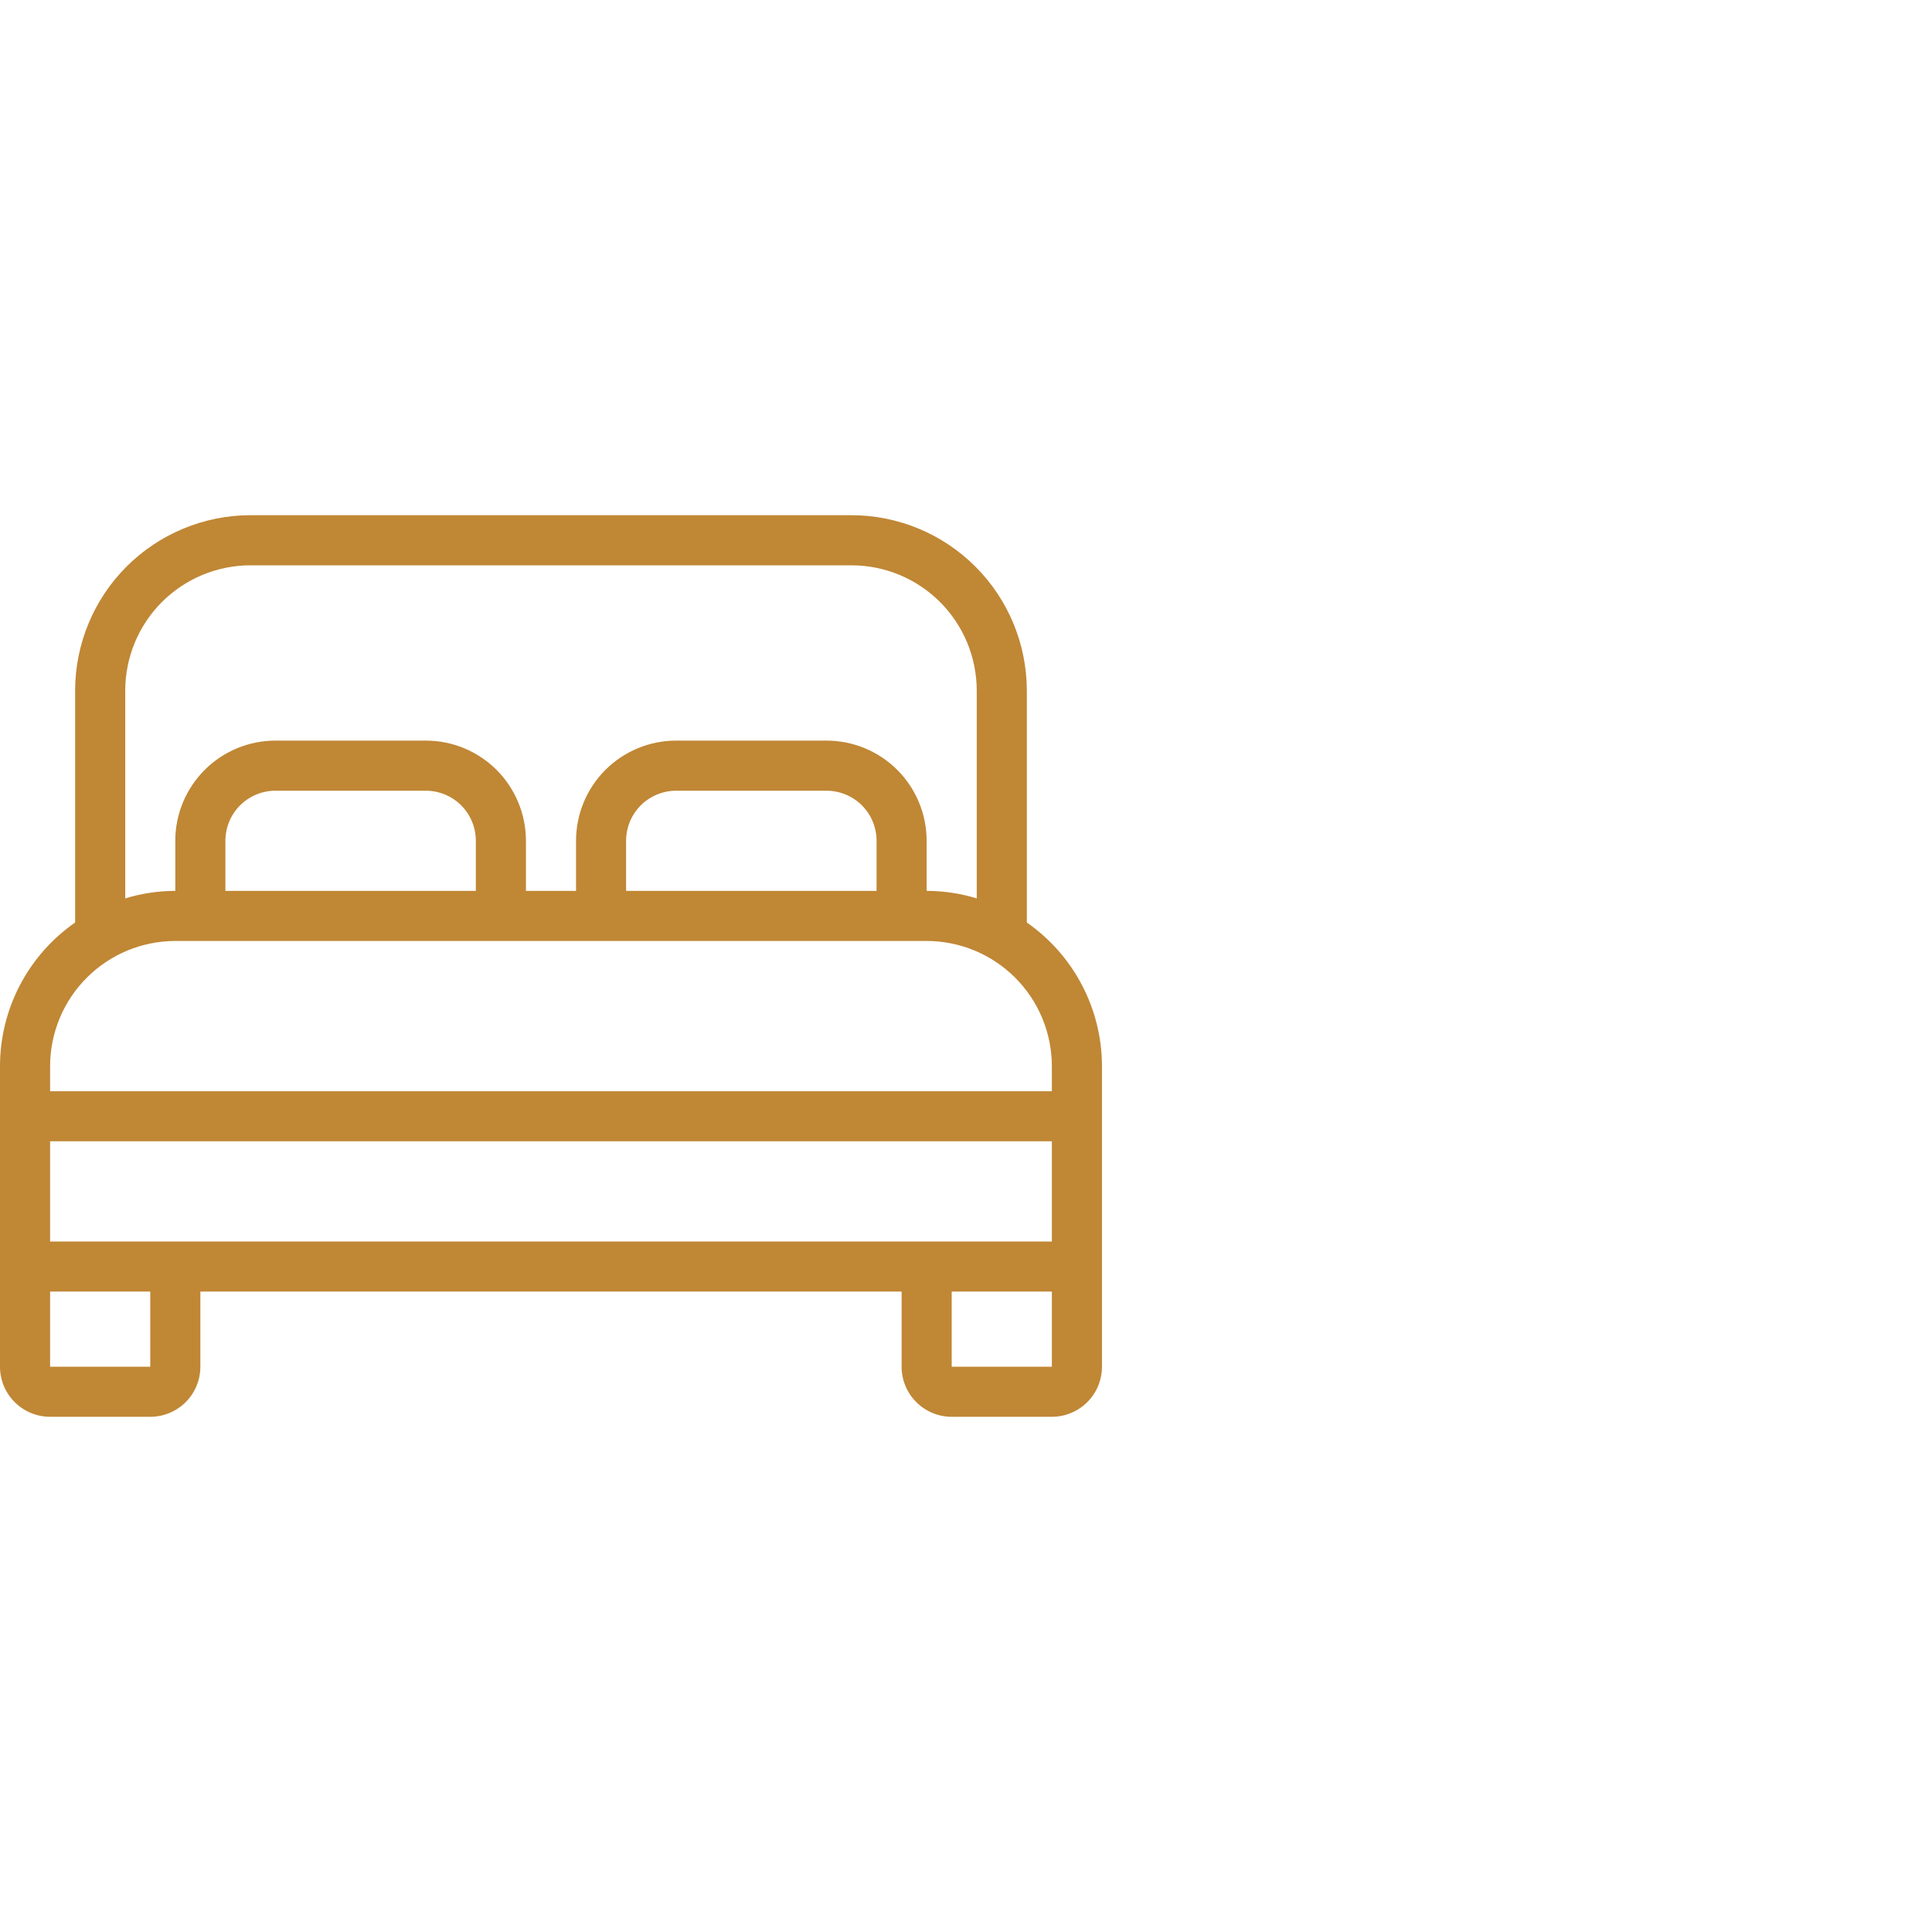 <svg width="45" height="45" viewBox="0 0 45 45" fill="none" xmlns="http://www.w3.org/2000/svg">
<g id="Double Bed">
<g id="Group 427321724">
<path id="Vector" d="M23.917 21.487V16.083C23.915 15.001 23.485 13.963 22.719 13.197C21.954 12.432 20.916 12.001 19.833 12H5.833C4.751 12.001 3.713 12.432 2.947 13.197C2.182 13.963 1.751 15.001 1.75 16.083V21.487C1.21 21.863 0.769 22.363 0.464 22.946C0.16 23.528 0 24.176 0 24.833V31.833C0 32.143 0.123 32.44 0.342 32.658C0.561 32.877 0.857 33 1.167 33H3.5C3.809 33 4.106 32.877 4.325 32.658C4.544 32.44 4.667 32.143 4.667 31.833V30.083H21V31.833C21 32.143 21.123 32.44 21.342 32.658C21.561 32.877 21.857 33 22.167 33H24.5C24.809 33 25.106 32.877 25.325 32.658C25.544 32.44 25.667 32.143 25.667 31.833V24.833C25.666 24.176 25.507 23.528 25.202 22.946C24.898 22.363 24.456 21.863 23.917 21.487ZM2.917 16.083C2.918 15.31 3.225 14.569 3.772 14.022C4.319 13.475 5.06 13.168 5.833 13.167H19.833C20.607 13.168 21.348 13.475 21.895 14.022C22.442 14.569 22.749 15.31 22.75 16.083V20.925C22.372 20.81 21.979 20.751 21.583 20.75V19.583C21.583 18.965 21.337 18.371 20.9 17.933C20.462 17.496 19.869 17.25 19.25 17.25H15.75C15.131 17.25 14.538 17.496 14.1 17.933C13.662 18.371 13.417 18.965 13.417 19.583V20.75H12.25V19.583C12.25 18.965 12.004 18.371 11.567 17.933C11.129 17.496 10.536 17.25 9.917 17.25H6.417C5.798 17.25 5.204 17.496 4.767 17.933C4.329 18.371 4.083 18.965 4.083 19.583V20.75C3.688 20.751 3.295 20.81 2.917 20.925V16.083ZM20.417 20.75H14.583V19.583C14.583 19.274 14.706 18.977 14.925 18.758C15.144 18.54 15.441 18.417 15.75 18.417H19.25C19.559 18.417 19.856 18.54 20.075 18.758C20.294 18.977 20.417 19.274 20.417 19.583V20.75ZM11.083 20.75H5.25V19.583C5.25 19.274 5.373 18.977 5.592 18.758C5.811 18.54 6.107 18.417 6.417 18.417H9.917C10.226 18.417 10.523 18.54 10.742 18.758C10.96 18.977 11.083 19.274 11.083 19.583V20.75ZM1.167 24.833C1.168 24.06 1.475 23.319 2.022 22.772C2.569 22.225 3.31 21.918 4.083 21.917H21.583C22.357 21.918 23.098 22.225 23.645 22.772C24.192 23.319 24.499 24.06 24.5 24.833V25.417H1.167V24.833ZM3.5 31.833H1.167V30.083H3.5V31.833ZM1.167 28.917V26.583H24.5V28.917H1.167ZM24.5 31.833H22.167V30.083H24.5V31.833Z" fill="#C08735"/>
</g>
</g>
</svg>
